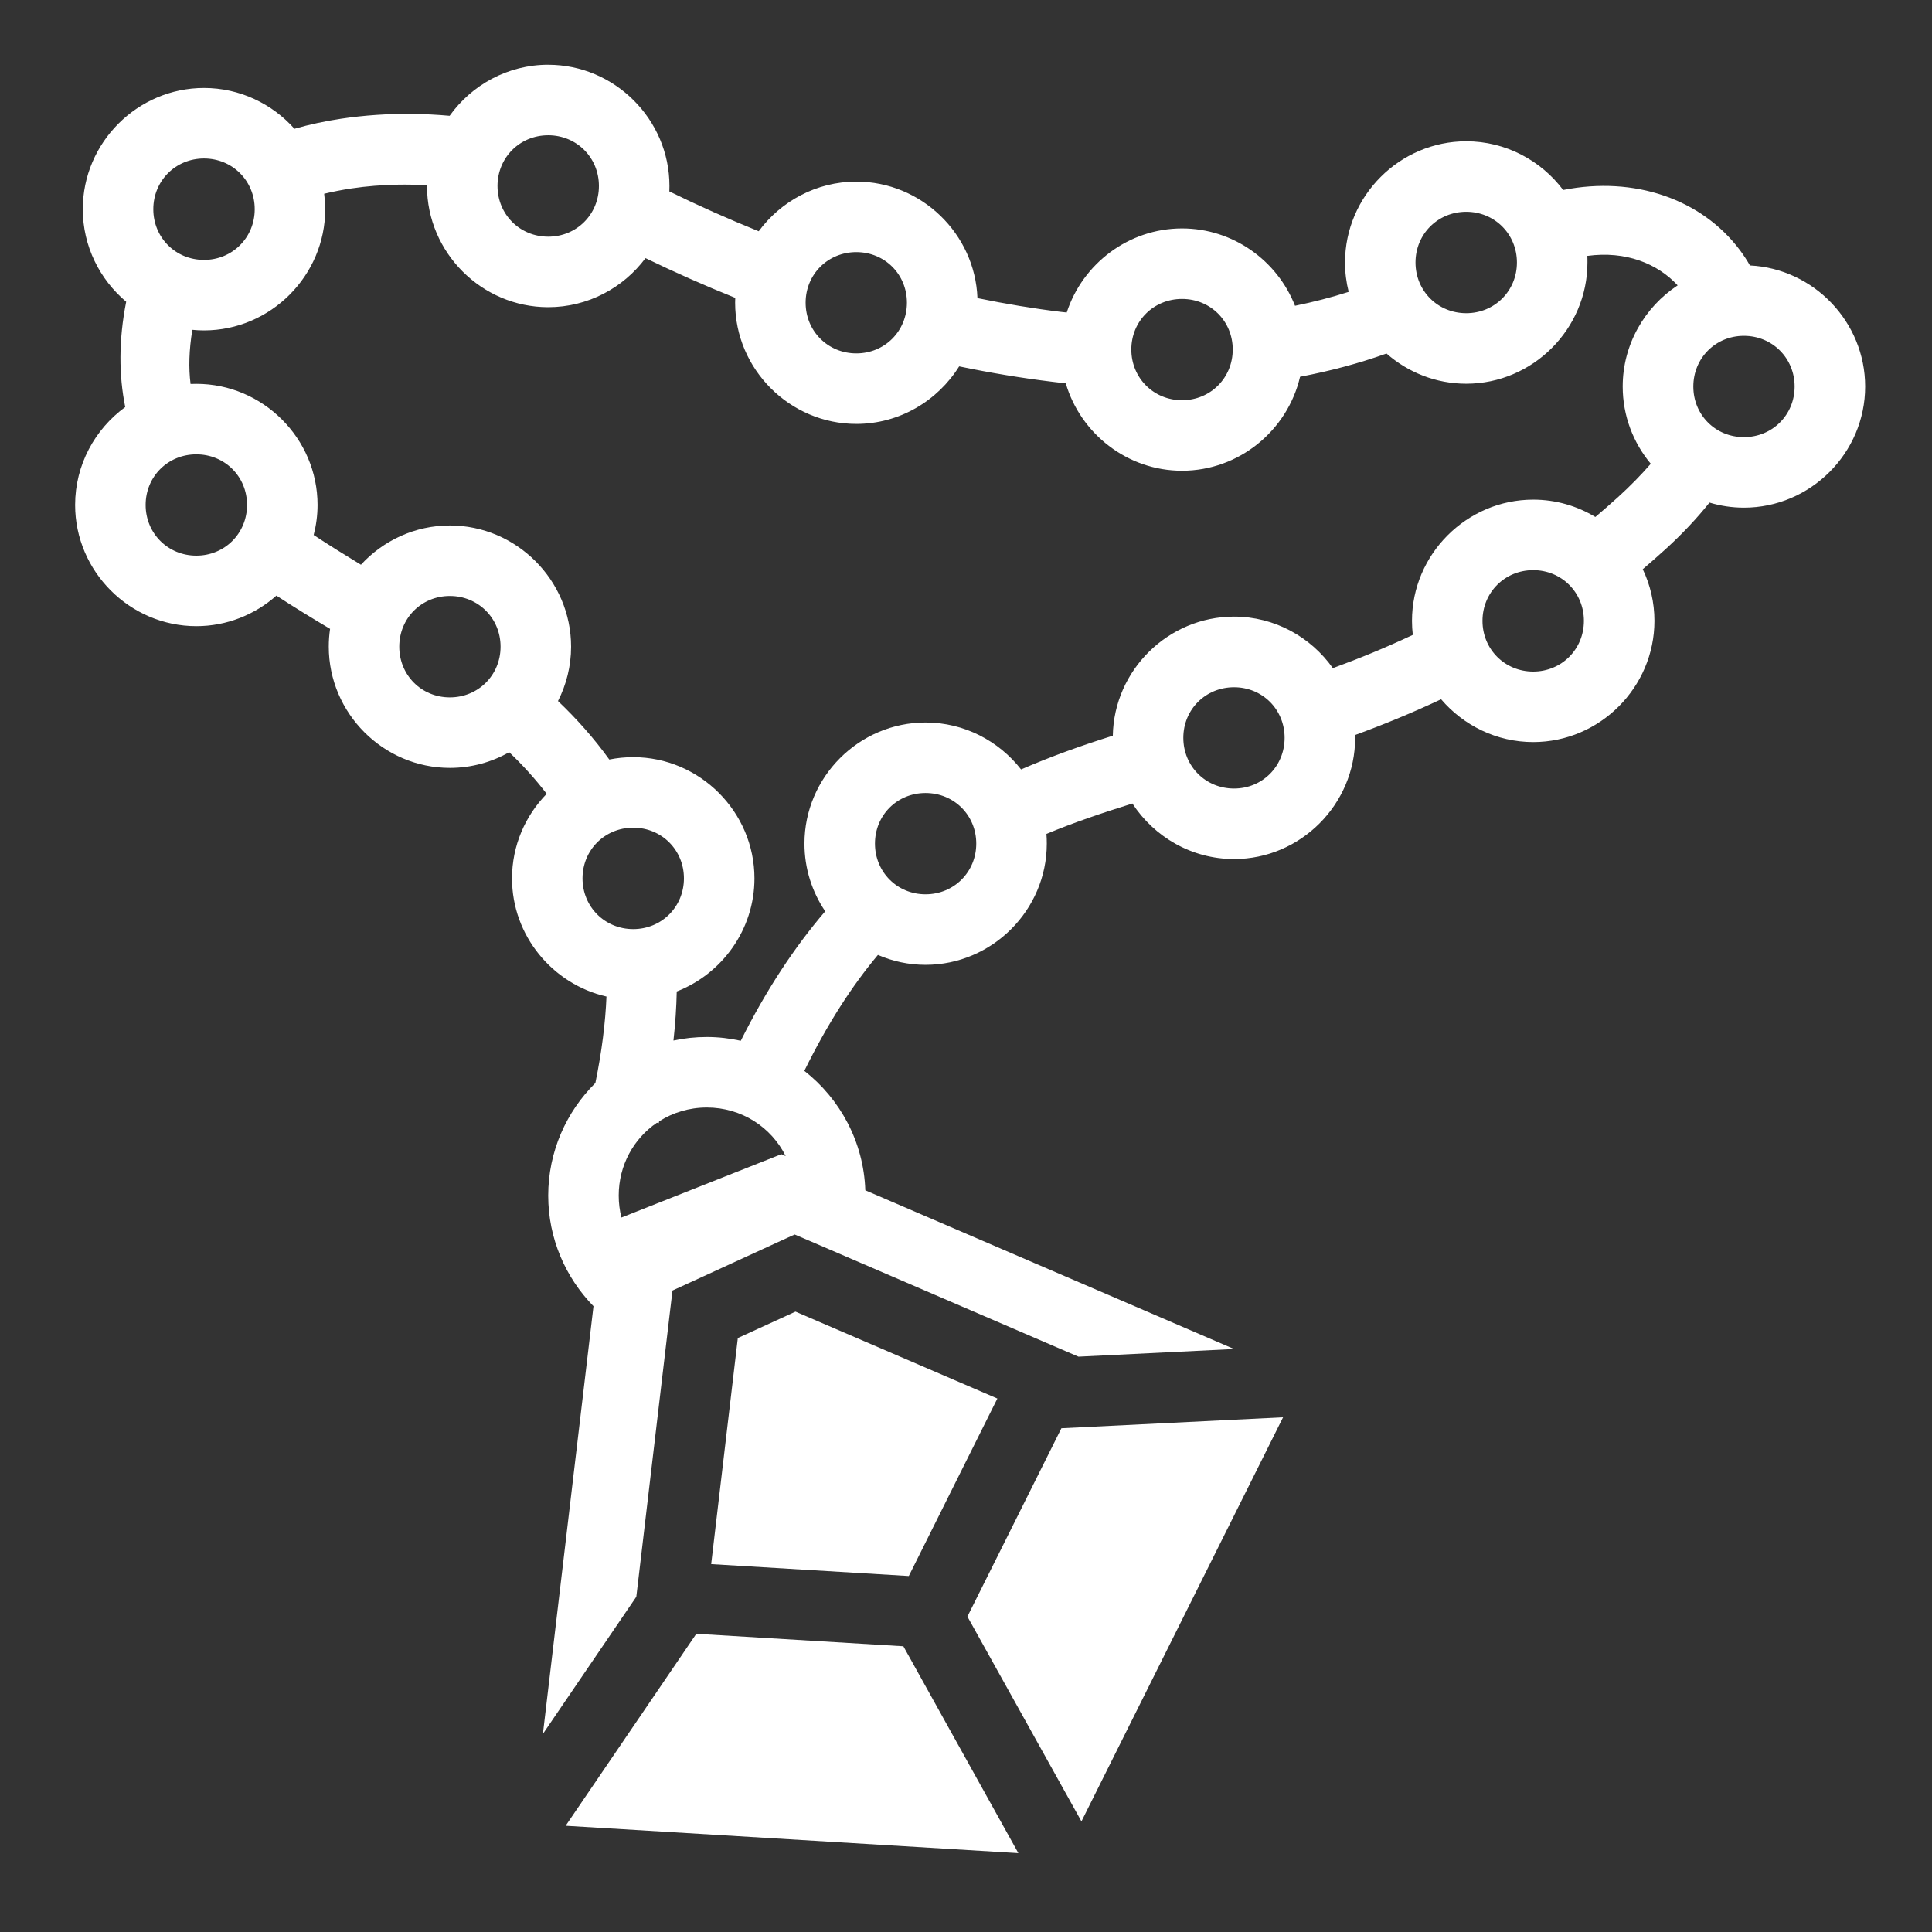 <?xml version="1.0"?>
<svg xmlns="http://www.w3.org/2000/svg" viewBox="0 0 512 512">
  <rect x="0" y="0" width="512" height="512" fill="#333333" stroke="none"/>
  <path d="M145.28 17.156c-10.722 0-20.276 5.363-26.124 13.532-3.28-.298-6.57-.46-9.844-.5-6.41-.078-12.785.354-18.968 1.28-4.17.625-8.302 1.507-12.313 2.657-5.9-6.62-14.484-10.813-23.968-10.813-17.63 0-32.124 14.496-32.124 32.126 0 9.798 4.494 18.62 11.5 24.53-2.013 10.177-1.95 19.485-.25 27.907-8.033 5.853-13.282 15.32-13.282 25.938 0 17.63 14.496 32.125 32.125 32.125 8.108 0 15.544-3.07 21.22-8.094 4.63 3.03 9.4 5.94 14.22 8.812-.23 1.54-.345 3.12-.345 4.72 0 17.628 14.464 32.124 32.094 32.124 5.696 0 11.058-1.512 15.718-4.156 3.63 3.45 6.945 7.12 9.937 11.03-5.673 5.806-9.188 13.726-9.188 22.407 0 15.196 10.77 28.05 25.032 31.314-.285 6.97-1.24 14.578-2.94 22.906-7.71 7.632-12.5 18.213-12.5 29.844 0 11.37 4.592 21.723 12 29.312L143.876 459.5l24.75-36.344.125-1.03 8.844-74.907.625-5.22 4.78-2.188 23.813-10.937 3.78-1.72 3.813 1.626 66.375 28.595 5.033 2.156 41.218-2.03-97.717-42.063c-.428-12.813-6.67-24.214-16.157-31.656 6.108-12.412 12.582-22.46 19.5-30.717 3.886 1.686 8.145 2.625 12.625 2.625 17.63 0 32.126-14.497 32.126-32.125 0-.858-.026-1.72-.094-2.563 7.24-3.022 14.84-5.583 22.782-8.063 5.75 8.83 15.705 14.72 26.937 14.72 17.63 0 32.095-14.497 32.095-32.126 0-.248.006-.5 0-.75 7.466-2.73 15.06-5.84 22.78-9.468 5.912 6.92 14.68 11.344 24.408 11.344 17.63 0 32.125-14.496 32.125-32.125 0-4.883-1.11-9.525-3.094-13.686 1.988-1.696 3.977-3.442 5.97-5.25 4.47-4.062 8.36-8.21 11.717-12.406 2.9.868 5.958 1.343 9.126 1.343 17.63 0 32.125-14.464 32.125-32.093 0-17.1-13.623-31.258-30.53-32.093-.815-1.418-1.703-2.782-2.688-4.094-10.114-13.47-27.91-19.66-46.812-15.906-5.88-7.822-15.236-12.907-25.688-12.907-17.63 0-32.125 14.496-32.125 32.126 0 2.676.34 5.288.97 7.78-4.606 1.48-9.358 2.69-14.22 3.688-4.69-11.954-16.39-20.5-29.937-20.5-14.21 0-26.375 9.404-30.563 22.282-.49-.056-.977-.096-1.468-.156-7.364-.893-14.776-2.13-22.19-3.656-.644-17.076-14.868-30.875-32.092-30.875-10.565 0-20.007 5.2-25.875 13.156-8.143-3.288-16.077-6.82-23.688-10.56.02-.475.03-.96.03-1.44 0-17.628-14.494-32.124-32.124-32.124zm0 18.688c7.53 0 13.44 5.907 13.44 13.437 0 7.53-5.91 13.44-13.44 13.44-7.53 0-13.436-5.91-13.436-13.44 0-7.53 5.907-13.436 13.437-13.436zM54.063 42c7.53 0 13.438 5.907 13.438 13.438 0 7.528-5.908 13.437-13.438 13.437s-13.437-5.907-13.437-13.438c0-7.53 5.907-13.437 13.438-13.437zm51.438 6.938c2.534-.042 5.086.012 7.656.156v.187c0 17.63 14.496 32.126 32.125 32.126 10.5 0 19.906-5.118 25.782-13 7.672 3.723 15.626 7.253 23.782 10.53-.017.424-.03.857-.03 1.283 0 17.628 14.494 32.124 32.124 32.124 11.45 0 21.556-6.134 27.25-15.25 8.235 1.716 16.52 3.09 24.78 4.094 1.16.14 2.31.28 3.47.406 3.92 13.317 16.293 23.156 30.812 23.156 15.15 0 27.97-10.707 31.28-24.906 7.855-1.49 15.507-3.508 22.908-6.156 5.663 4.973 13.065 8 21.125 8 17.63 0 32.125-14.497 32.125-32.126 0-.582 0-1.174-.032-1.75 10.226-1.395 18.642 2.073 23.938 7.813-8.74 5.766-14.563 15.65-14.563 26.813 0 7.753 2.798 14.9 7.44 20.468-2.504 2.893-5.383 5.845-8.72 8.875-1.994 1.812-3.984 3.533-5.97 5.22-4.828-2.915-10.462-4.594-16.467-4.594-17.63 0-32.125 14.496-32.125 32.125 0 1.254.076 2.503.218 3.72-7.127 3.36-14.19 6.254-21.187 8.813-5.832-8.236-15.414-13.657-26.19-13.657-17.44 0-31.82 14.187-32.124 31.563-8.24 2.576-16.358 5.483-24.312 8.936-5.9-7.545-15.073-12.437-25.313-12.437-17.628 0-32.093 14.463-32.093 32.093 0 6.62 2.02 12.802 5.5 17.937-8.06 9.418-15.562 20.688-22.375 34.313-2.903-.642-5.91-1-9-1-3.03 0-5.99.318-8.843.937.5-4.477.787-8.82.874-13 12.003-4.67 20.594-16.393 20.594-29.97 0-17.628-14.496-32.124-32.125-32.124-2.17 0-4.29.207-6.344.625-4.093-5.693-8.677-10.813-13.595-15.5 2.208-4.344 3.47-9.233 3.47-14.405 0-17.63-14.497-32.125-32.126-32.125-9.288 0-17.685 4.022-23.564 10.406-4.358-2.647-8.565-5.262-12.53-7.875.66-2.548 1.03-5.223 1.03-7.968 0-17.63-14.495-32.093-32.125-32.093-.508 0-1.026.006-1.53.03-.54-4.26-.41-8.98.47-14.344 1.013.1 2.054.156 3.093.156 17.63 0 32.124-14.496 32.124-32.124 0-1.384-.108-2.755-.28-4.094 2.323-.556 4.722-1.032 7.218-1.407 3.992-.598 8.15-.93 12.375-1zm283.063 7.187c7.53 0 13.437 5.907 13.437 13.438C402 77.09 396.092 83 388.562 83s-13.437-5.907-13.437-13.438c0-7.53 5.907-13.437 13.438-13.437zM226.938 66.813c7.53 0 13.406 5.876 13.406 13.406 0 7.527-5.877 13.436-13.406 13.436-7.53 0-13.438-5.907-13.438-13.437 0-7.53 5.907-13.407 13.438-13.407zM313.25 79.22c7.53 0 13.438 5.875 13.438 13.405 0 7.53-5.908 13.438-13.438 13.438s-13.438-5.908-13.438-13.438S305.72 79.22 313.25 79.22zM462.156 89c7.53 0 13.438 5.907 13.438 13.438 0 7.528-5.908 13.406-13.438 13.406s-13.406-5.876-13.406-13.406S454.626 89 462.156 89zM52.03 120.406c7.53 0 13.44 5.876 13.44 13.406s-5.91 13.438-13.44 13.438c-7.53 0-13.436-5.907-13.436-13.438 0-7.53 5.907-13.406 13.437-13.406zm354.283 30.688c7.53 0 13.437 5.907 13.437 13.437 0 7.53-5.908 13.44-13.438 13.44s-13.437-5.91-13.437-13.44c0-7.53 5.907-13.436 13.438-13.436zm-287.094 6.844c7.53 0 13.436 5.907 13.436 13.437 0 7.53-5.908 13.438-13.437 13.438-7.53 0-13.407-5.908-13.407-13.438s5.876-13.438 13.406-13.438zm207.81 24.187c7.53 0 13.408 5.876 13.408 13.406s-5.877 13.44-13.407 13.44-13.436-5.91-13.436-13.44c0-7.53 5.907-13.405 13.437-13.405zm-81.75 28.03c7.53 0 13.44 5.877 13.44 13.407S252.81 237 245.28 237c-7.53 0-13.405-5.907-13.405-13.438 0-7.53 5.876-13.406 13.406-13.406zm-77.468 9.19c7.53 0 13.438 5.906 13.438 13.436s-5.908 13.44-13.438 13.44-13.437-5.91-13.437-13.44c0-7.53 5.907-13.436 13.438-13.436zm19.5 74.155c9.223 0 17.102 5.21 20.907 12.875l-1.157-.5-42.375 16.78c-.466-1.853-.72-3.8-.72-5.81 0-8.078 3.988-15.13 10.126-19.314l.47.126c.04-.17.083-.33.124-.5 3.628-2.314 7.95-3.656 12.625-3.656zm23.5 54.094l-15.28 7-7.063 59.906 52.374 3.156 23.47-47.03-53.502-23.032zm129.22 28l-58.75 2.906-24.907 49.906 30.22 54.28 53.436-107.092zm-155.5 57.375l-34.626 50.874 119.97 7.25-30.47-54.813-54.875-3.31z" fill="#fff"/>
</svg>
